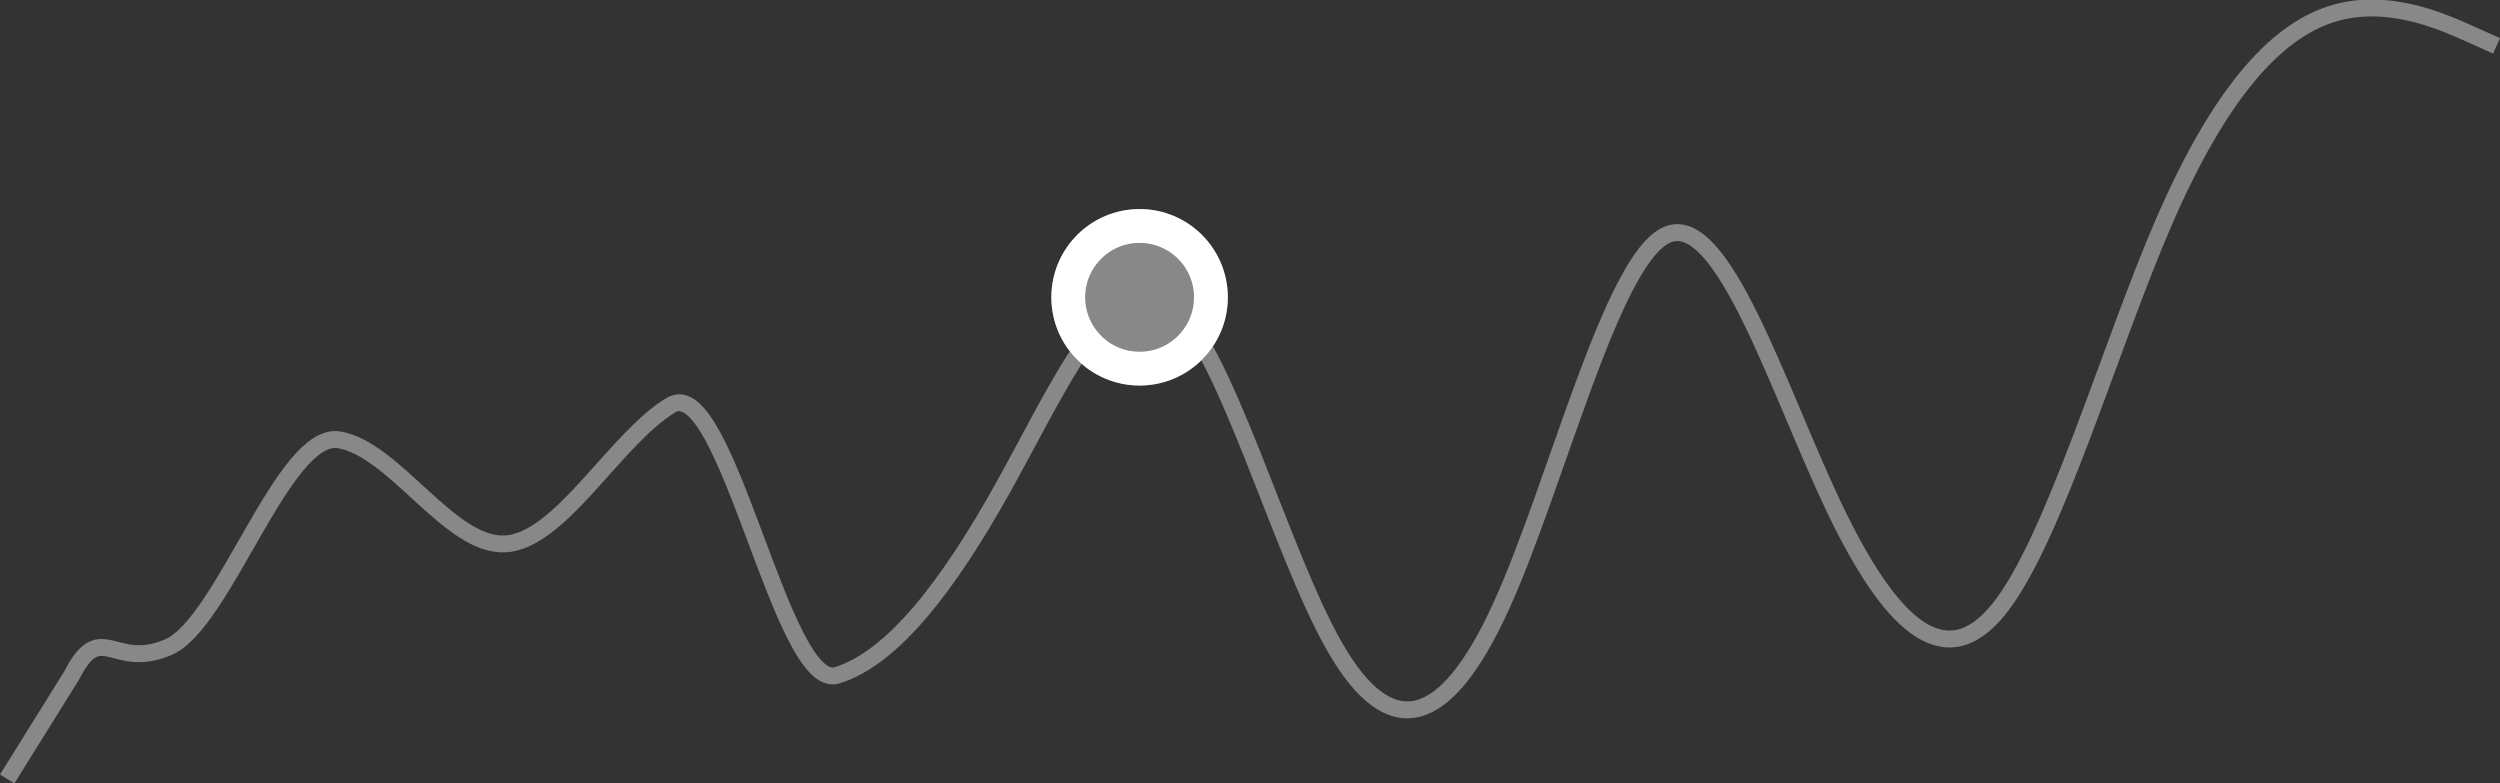 <svg xmlns="http://www.w3.org/2000/svg" width="295.827" height="92.707" viewBox="0 0 295.827 92.707">
  <rect x="0" y="0" width="295.827" height="92.707" fill="#333333" stroke="none"/>
  <g id="line4" transform="translate(0.849 0.944)">
    <path id="Vector" d="M0,91.234,7.642,78.968c3.474-6.8,4.917-.5,11.463-3.35S32.73,50.02,39.276,51.1,52.368,63.74,58.914,63.419,72.006,50.9,78.552,46.993,91.644,80.986,98.19,78.968s13.092-10.447,19.638-22.187,13.092-26.79,19.638-22S150.558,64.212,157.1,75.618,170.2,85.2,176.742,70.882s13.092-41.118,19.638-44.028,13.092,18.076,19.638,31.906,13.092,20.507,19.638,12.4,13.092-30.995,19.638-46.037S268.385,2.886,274.931.753s13.092.8,16.365,2.261l3.273,1.465" transform="translate(0 0)" fill="none" stroke="#888" stroke-width="2"/>
    <g id="Ellipse_4" data-name="Ellipse 4" transform="translate(123.559 23.796)" fill="#888" stroke="#fff" stroke-width="4">
      <circle cx="10.44" cy="10.44" r="10.44" stroke="none"/>
      <circle cx="10.44" cy="10.44" r="8.44" fill="none"/>
    </g>
  </g>
</svg>
